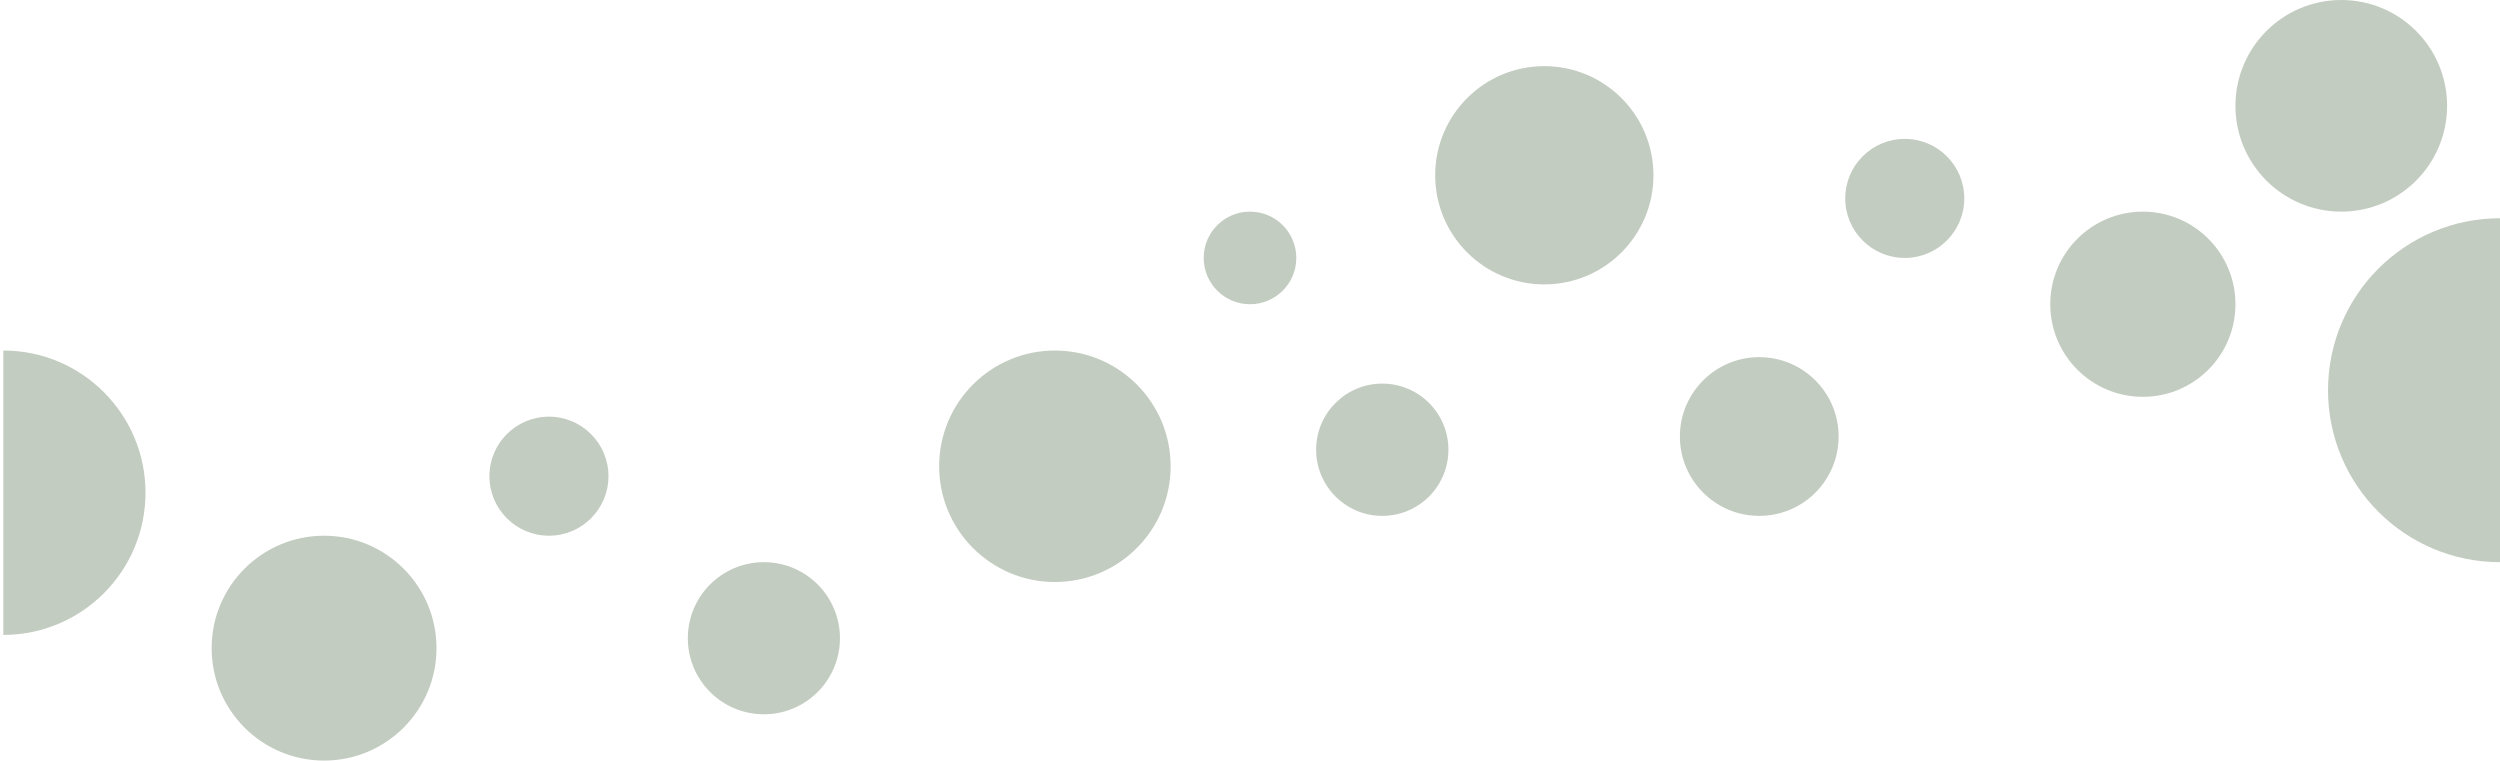 <svg viewBox="0 0 378 115" fill="none" xmlns="http://www.w3.org/2000/svg">
<path d="M378 59C378 73.359 378 85 378 85C363.641 85 352 73.359 352 59C352 44.641 363.641 33 378 33C378 33 378 44.641 378 59Z" fill="#C3CCC0"/>
<circle cx="288" cy="30" r="9" fill="#C3CCC0"/>
<circle cx="324" cy="46" r="14" fill="#C3CCC0"/>
<circle cx="354" cy="16" r="16" fill="#C3CCC0"/>
<path d="M22 74.5C22 86.374 12.374 96 0.5 96C0.5 96 0.5 86.374 0.5 74.5C0.5 62.626 0.5 53 0.5 53C12.374 53 22 62.626 22 74.5Z" fill="#C3CCC0"/>
<circle cx="49" cy="98" r="17" fill="#C3CCC0"/>
<circle cx="83" cy="72" r="9" fill="#C3CCC0"/>
<circle cx="233.5" cy="26.5" r="16.5" fill="#C3CCC0"/>
<circle cx="189" cy="39" r="7" fill="#C3CCC0"/>
<circle cx="266" cy="66" r="12" fill="#C3CCC0"/>
<circle cx="209" cy="68" r="10" fill="#C3CCC0"/>
<circle cx="115.5" cy="96.5" r="11.5" fill="#C3CCC0"/>
<circle cx="159.5" cy="70.5" r="17.5" fill="#C3CCC0"/>
</svg>
